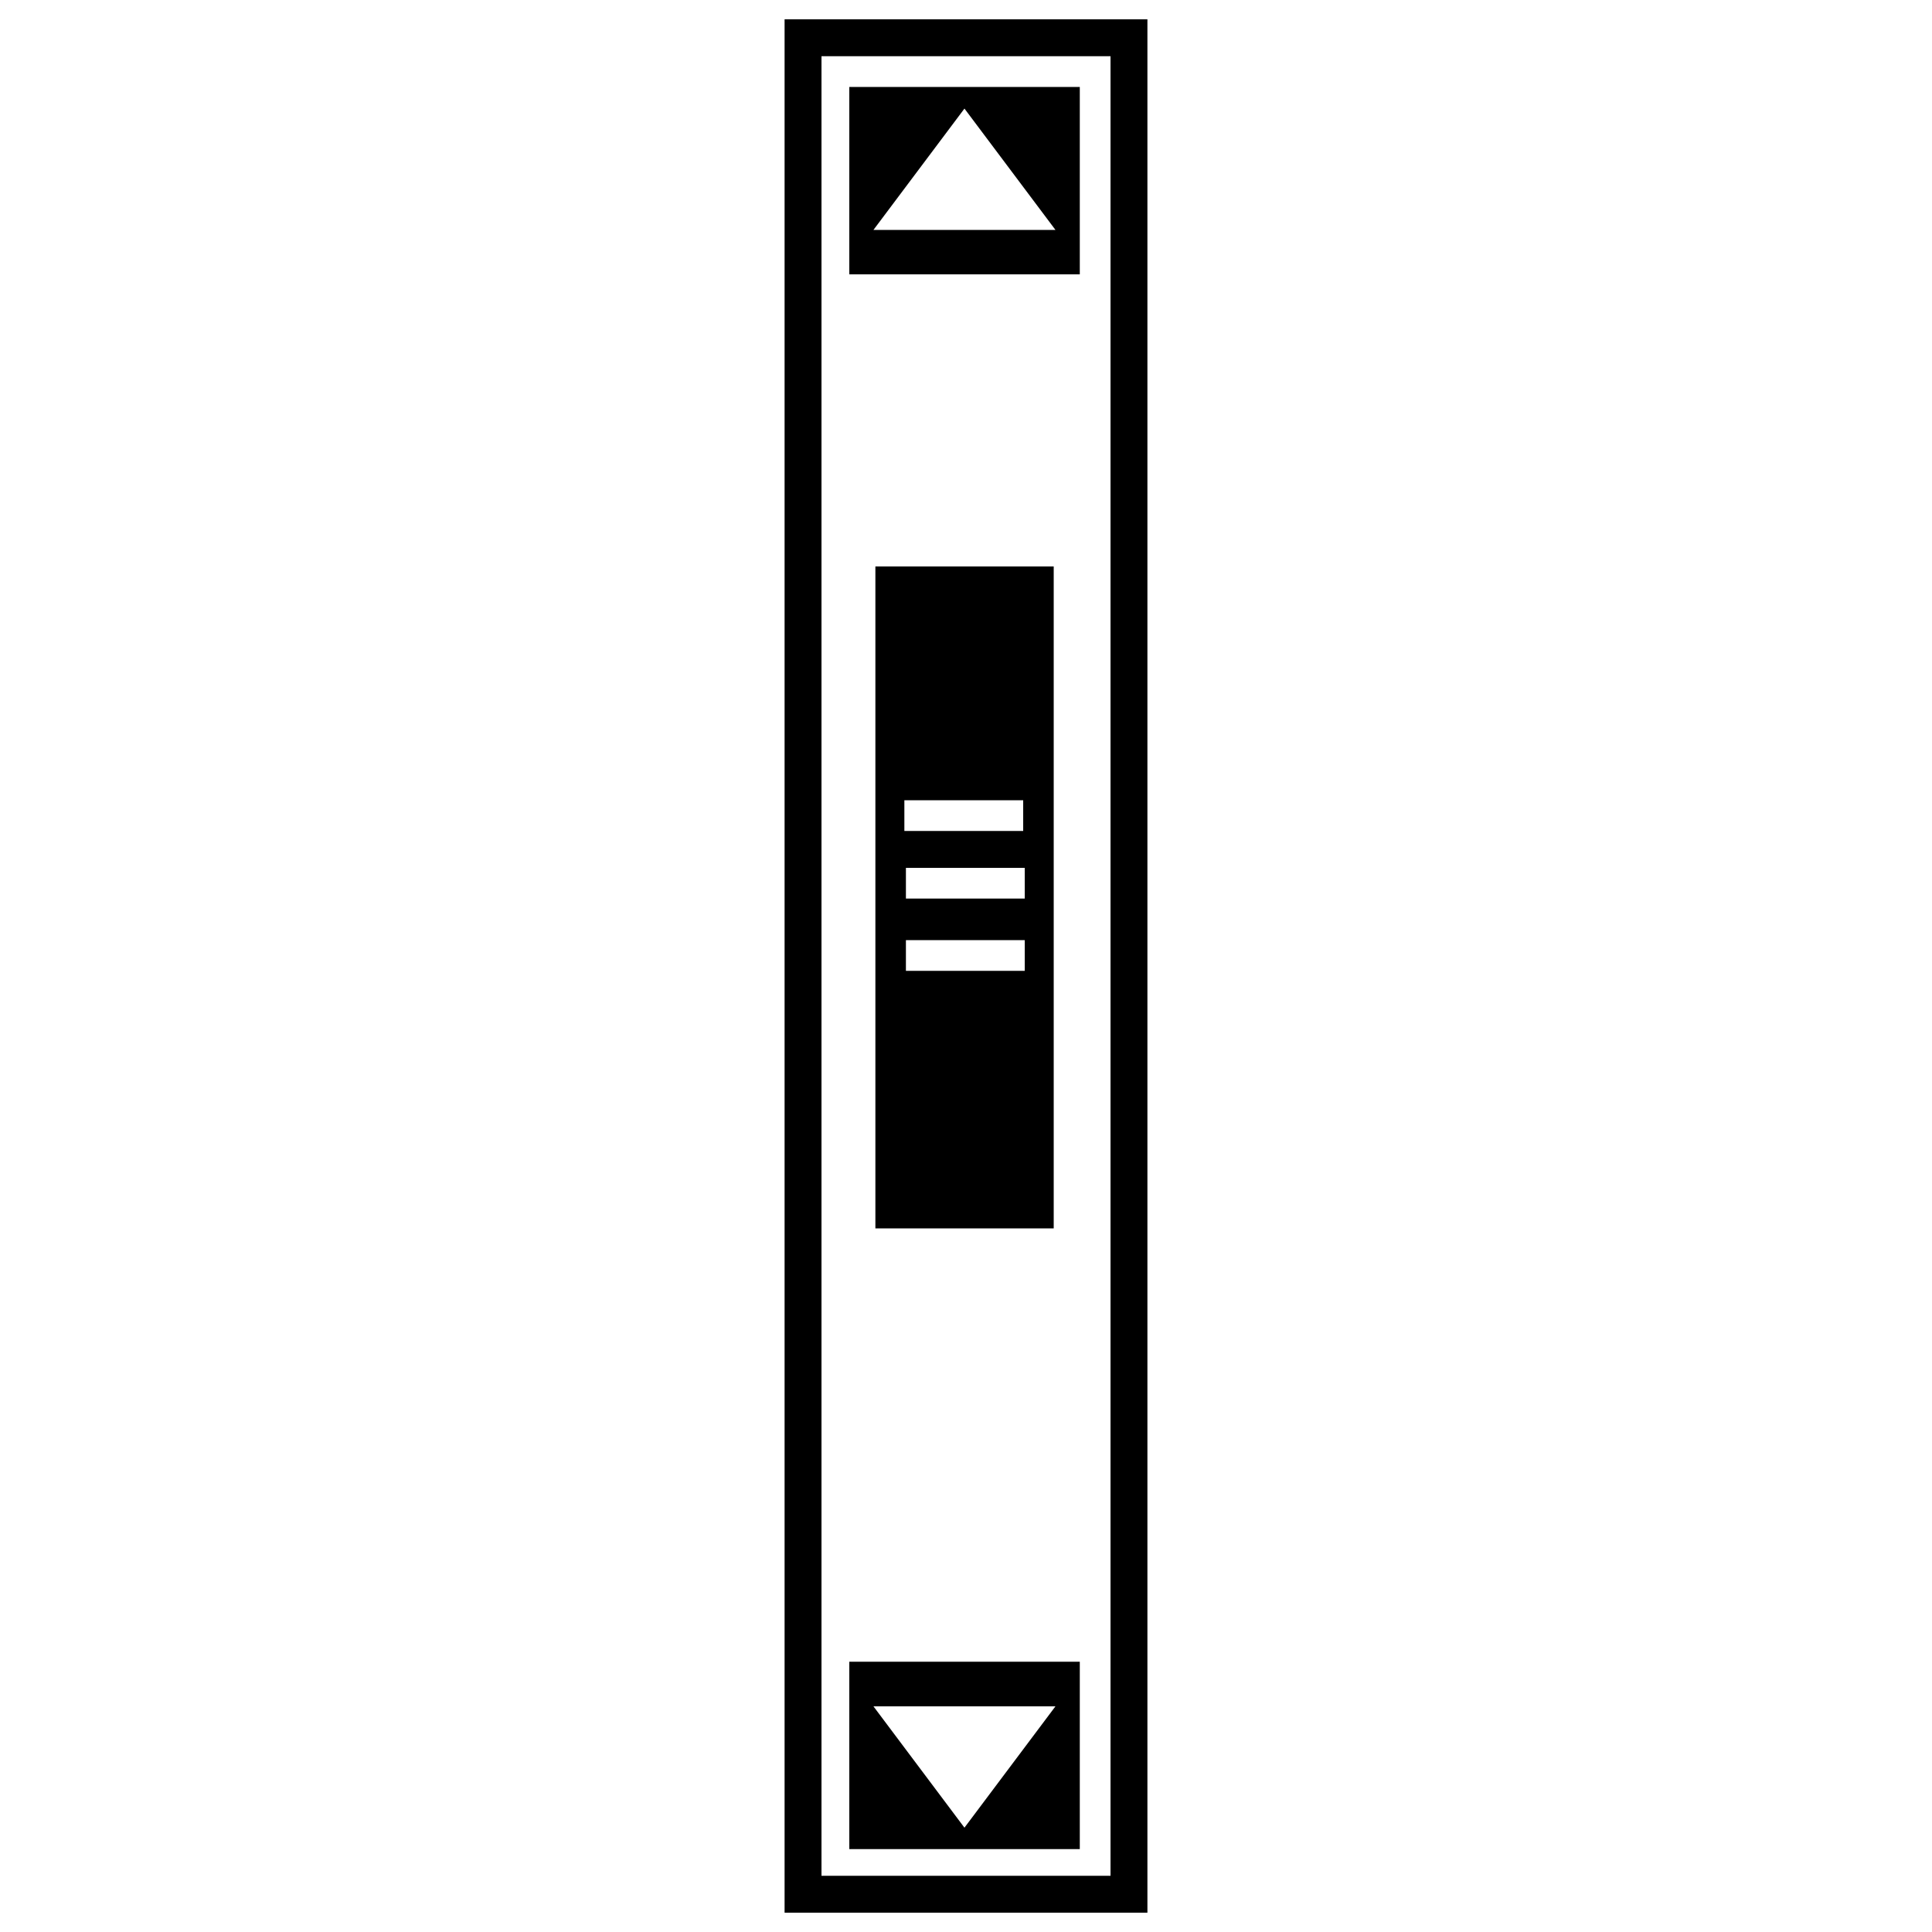 <?xml version="1.0" encoding="utf-8"?>
<!-- Svg Vector Icons : http://www.sfont.cn -->
<!DOCTYPE svg PUBLIC "-//W3C//DTD SVG 1.1//EN" "http://www.w3.org/Graphics/SVG/1.1/DTD/svg11.dtd">
<svg version="1.1" xmlns="http://www.w3.org/2000/svg" xmlns:xlink="http://www.w3.org/1999/xlink" x="0px" y="0px" viewBox="0 0 1000 1000" enable-background="new 0 0 1000 1000" xml:space="preserve">
<g><g><path d="M406.1,10v980h187.8V10H406.1z M574.8,970.9H425.2V29.1h149.6V970.9z M558.9,45H439.6v97h119.3V45z M452.1,119l47.1-62.8l47.1,62.8H452.1z M558.9,860.1H439.6v97h119.3V860.1z M499.2,946l-47.1-62.8h94.2L499.2,946z M545.4,635.7V293.2h-92.3v342.6H545.4z M530.4,502.5h-61.5v-15.9h61.5V502.5z M530.4,465.1h-61.5v-15.9h61.5V465.1z M468.1,414.2h61.5v15.9h-61.5V414.2z"/></g><g></g><g></g><g></g><g></g><g></g><g></g><g></g><g></g><g></g><g></g><g></g><g></g><g></g><g></g><g></g></g>
</svg>